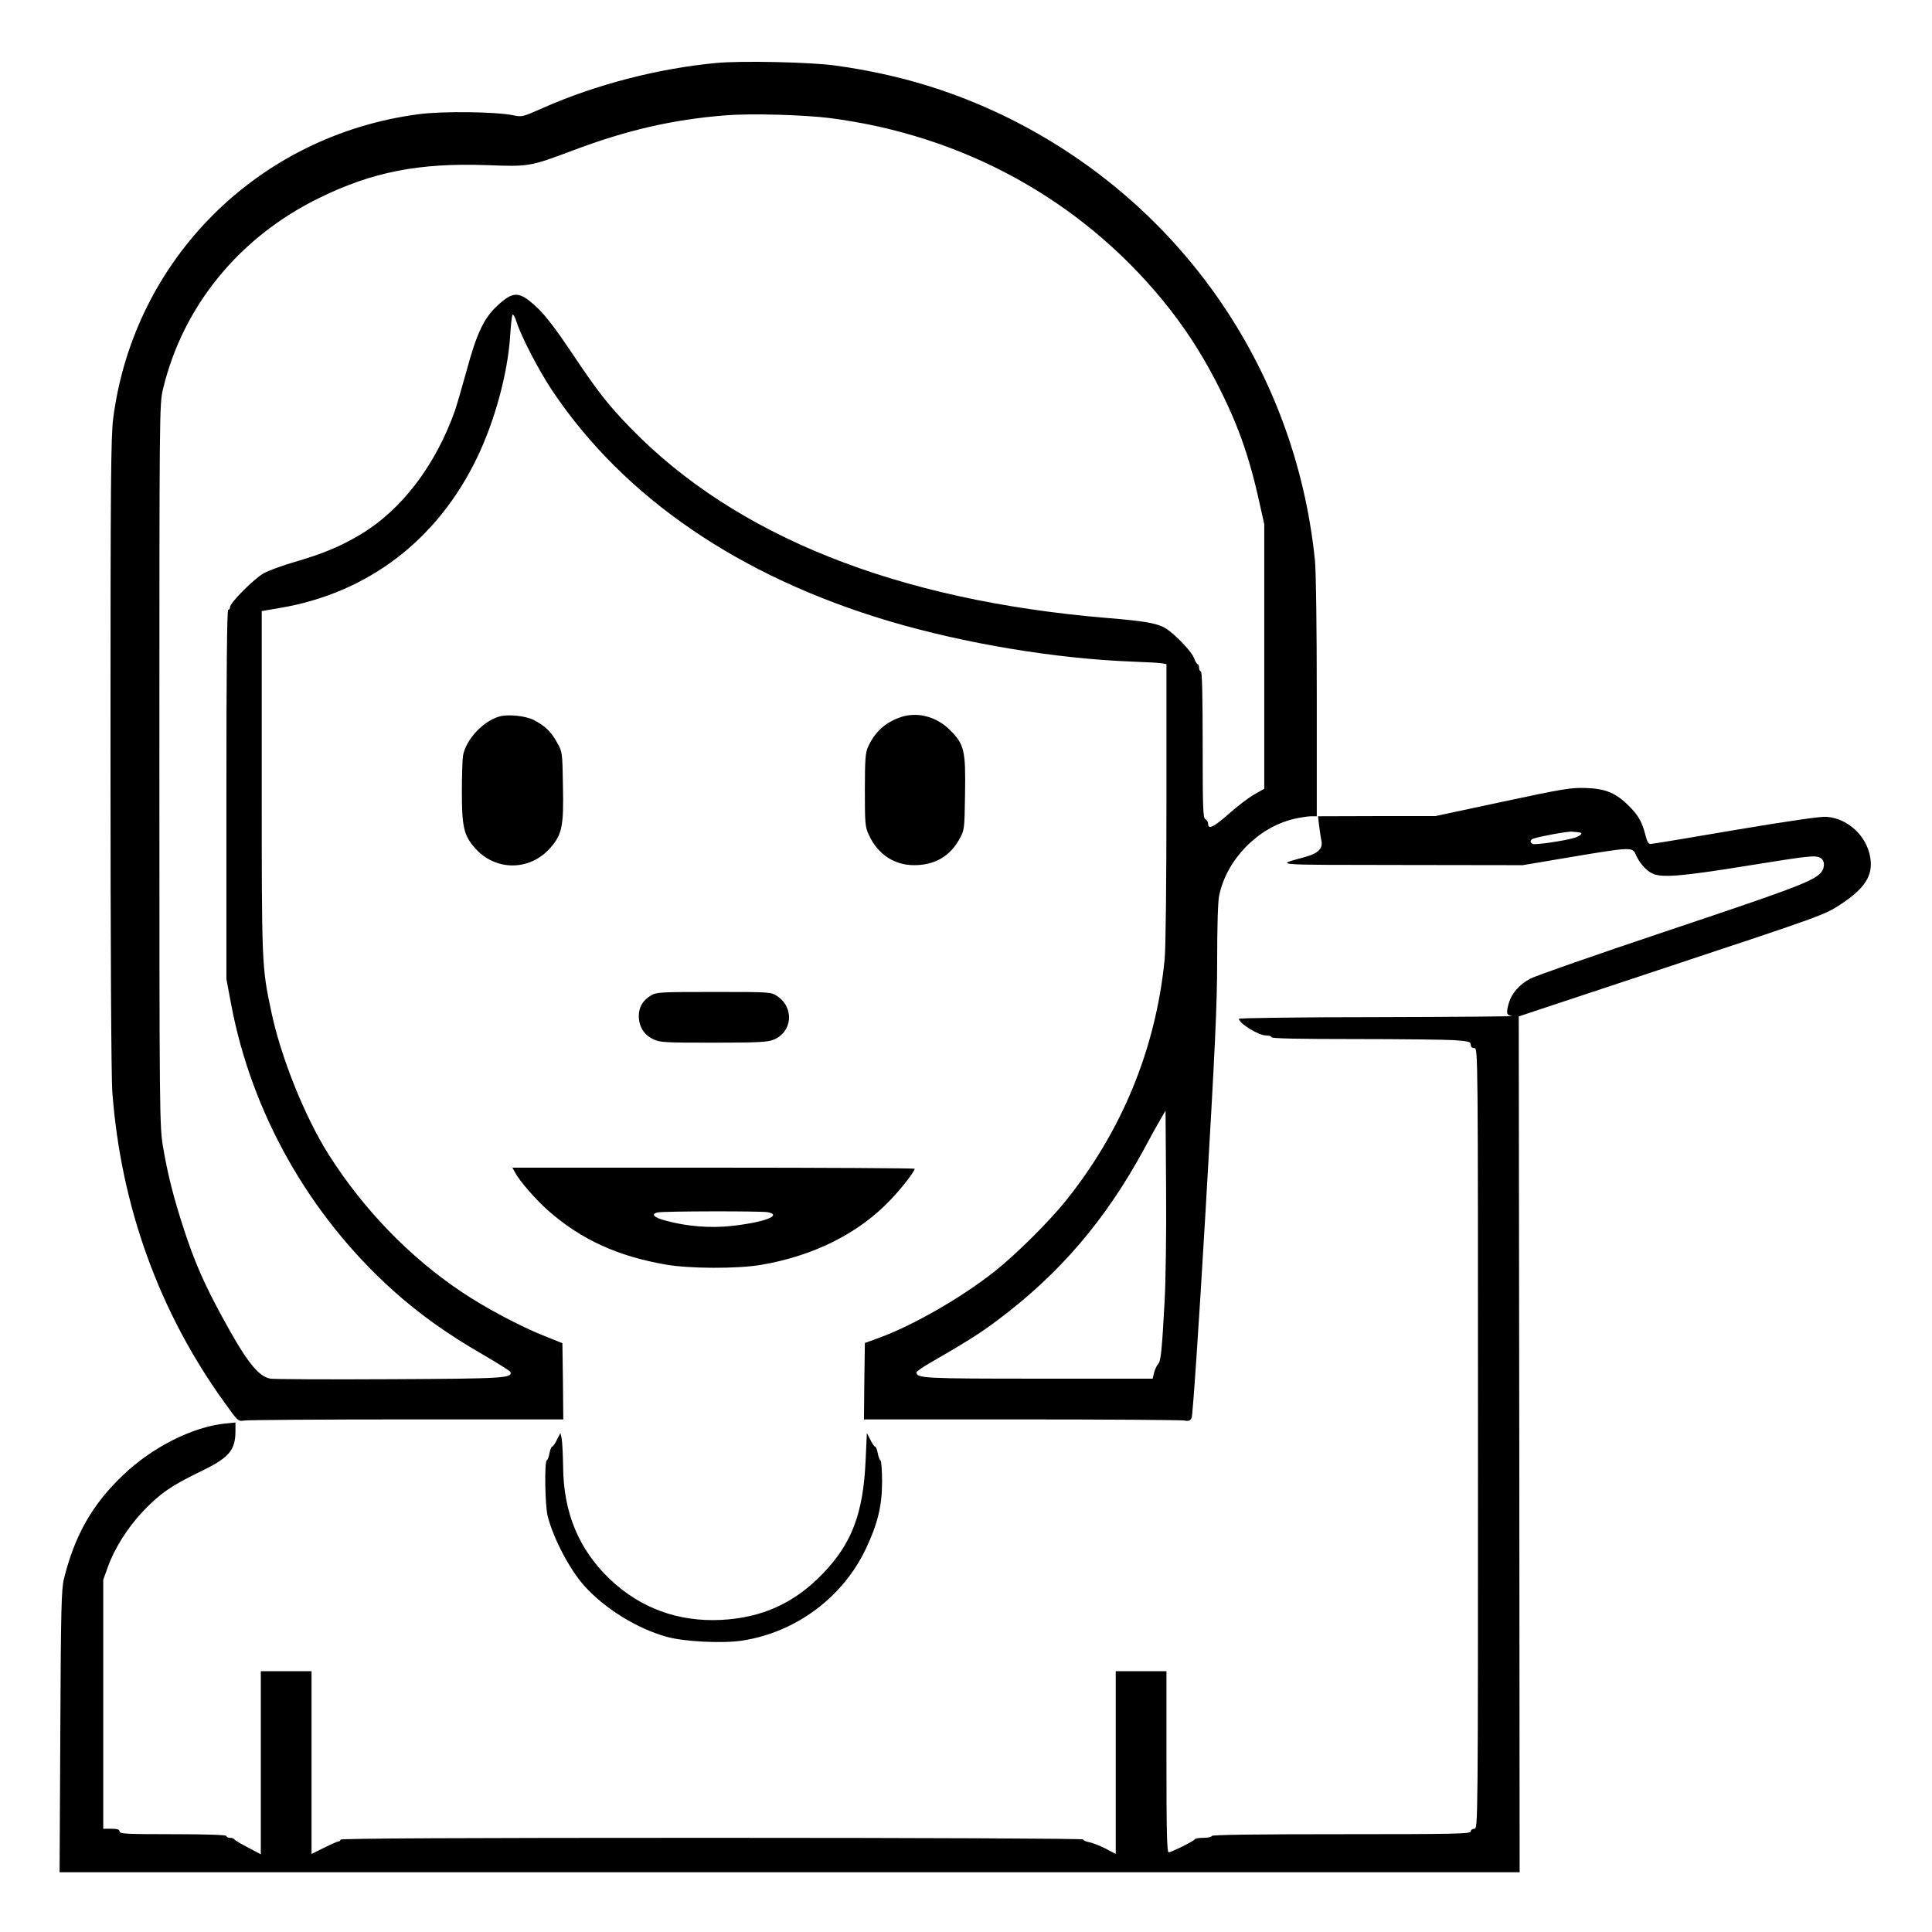 <?xml version="1.0" standalone="no"?>
<!DOCTYPE svg PUBLIC "-//W3C//DTD SVG 20010904//EN"
 "http://www.w3.org/TR/2001/REC-SVG-20010904/DTD/svg10.dtd">
<svg version="1.0" xmlns="http://www.w3.org/2000/svg"
 width="2048pt" height="2048pt" viewBox="0 0 2048 2048"
 preserveAspectRatio="xMidYMid meet">
<g transform="translate(0,2048) scale(0.192,-0.192)"
fill="#000000" stroke="none">
<path d="M3955 10319 c-322 -30 -668 -120 -959 -249 -108 -48 -114 -50 -161
-40 -97 20 -390 24 -525 6 -885 -117 -1571 -800 -1685 -1679 -13 -102 -15
-353 -15 -1850 0 -1061 4 -1784 10 -1867 47 -633 259 -1220 624 -1723 70 -98
71 -99 106 -93 19 3 423 6 898 6 l862 0 -2 211 -3 210 -95 38 c-133 52 -331
157 -463 246 -284 190 -539 453 -731 755 -133 210 -266 540 -319 795 -52 246
-52 255 -52 1264 l0 944 100 17 c486 82 870 375 1089 830 99 206 170 468 183
678 3 53 9 103 12 110 4 7 14 -10 24 -42 26 -80 123 -267 196 -376 395 -590
1033 -1027 1861 -1273 414 -123 918 -207 1340 -223 80 -3 155 -7 168 -10 l22
-4 0 -764 c0 -444 -4 -807 -10 -867 -49 -493 -236 -948 -549 -1336 -93 -115
-273 -293 -386 -383 -185 -147 -452 -300 -640 -369 l-80 -29 -3 -211 -2 -211
869 0 c477 0 882 -3 899 -6 24 -5 32 -2 41 14 6 11 39 495 76 1126 54 920 65
1157 65 1406 0 178 4 320 11 352 41 199 214 376 411 423 35 8 78 15 96 15 l32
0 0 654 c0 380 -4 697 -10 757 -108 1072 -759 1998 -1731 2463 -290 138 -584
225 -919 271 -139 19 -517 27 -655 14z m625 -304 c734 -94 1381 -448 1840
-1007 110 -134 205 -278 286 -433 123 -235 189 -417 248 -686 l26 -116 0 -731
0 -730 -56 -32 c-30 -17 -93 -65 -139 -106 -85 -75 -115 -89 -115 -55 0 10 -7
21 -15 25 -13 5 -15 60 -15 411 0 263 -3 405 -10 405 -5 0 -10 9 -10 20 0 11
-4 20 -8 20 -4 0 -13 15 -20 34 -14 38 -115 142 -164 168 -48 25 -112 36 -318
53 -1160 97 -2050 452 -2631 1051 -124 128 -180 200 -327 420 -84 125 -142
201 -187 243 -98 91 -129 93 -219 10 -74 -68 -114 -152 -170 -359 -25 -91 -54
-190 -64 -220 -108 -304 -295 -549 -523 -685 -111 -66 -208 -106 -359 -150
-69 -20 -146 -48 -173 -63 -52 -28 -187 -163 -187 -187 0 -8 -4 -15 -10 -15
-7 0 -10 -346 -10 -1019 l0 -1020 25 -133 c112 -603 431 -1169 895 -1586 141
-127 300 -241 491 -351 84 -49 155 -93 157 -99 11 -34 -32 -37 -668 -40 -344
-2 -639 0 -657 3 -68 12 -134 97 -267 342 -98 180 -152 303 -209 478 -58 176
-91 307 -117 460 -19 117 -20 163 -20 2110 0 1957 0 1991 20 2074 110 459 423
841 865 1056 292 143 550 193 921 180 236 -9 239 -8 474 80 302 114 556 172
847 195 140 11 426 3 573 -15z m1850 -6530 c-15 -277 -21 -335 -36 -349 -7 -7
-17 -29 -22 -47 l-8 -34 -630 0 c-634 0 -674 2 -674 35 0 5 33 28 73 51 201
116 281 166 372 235 343 256 597 552 811 946 36 68 78 143 93 168 l26 45 3
-430 c2 -236 -2 -515 -8 -620z M2754 6710 c-91 -28 -183 -129 -198 -217 -3
-21 -6 -110 -6 -199 0 -192 11 -240 72 -309 113 -129 303 -128 416 0 65 74 75
120 70 343 -3 186 -3 187 -33 240 -32 59 -67 92 -129 124 -46 23 -144 33 -192
18z M4969 6706 c-84 -30 -140 -82 -177 -164 -14 -31 -17 -70 -17 -237 0 -188
1 -203 23 -250 48 -104 139 -165 248 -165 114 0 197 48 250 142 29 53 29 53
32 251 4 241 -4 274 -83 353 -76 76 -183 103 -276 70z M8295 6240 l-370 -79
-324 0 -324 -1 6 -53 c4 -29 9 -67 13 -84 8 -41 -19 -68 -88 -87 -169 -47
-207 -44 523 -45 l676 -1 267 45 c329 55 339 56 357 14 17 -42 55 -87 90 -104
49 -26 161 -17 514 40 361 58 385 61 416 45 27 -15 25 -61 -4 -88 -47 -44
-164 -88 -849 -317 -385 -129 -723 -247 -750 -262 -59 -32 -101 -79 -117 -132
-17 -58 -14 -69 17 -74 15 -2 -318 -5 -740 -6 -423 0 -768 -5 -768 -9 0 -25
108 -92 149 -92 17 0 31 -4 31 -10 0 -7 159 -10 458 -10 253 0 500 -3 550 -6
81 -6 92 -9 92 -25 0 -12 7 -19 20 -19 20 0 20 -7 20 -2155 0 -2148 0 -2155
-20 -2155 -11 0 -20 -7 -20 -15 0 -13 -86 -15 -715 -15 -470 0 -715 -3 -715
-10 0 -5 -20 -10 -44 -10 -24 0 -46 -3 -48 -7 -4 -10 -130 -73 -146 -73 -9 0
-12 115 -12 500 l0 500 -140 0 -140 0 0 -504 0 -505 -57 30 c-32 16 -73 32
-90 35 -18 3 -33 10 -33 15 0 5 -861 9 -2050 9 -1360 0 -2050 -3 -2050 -10 0
-5 -5 -10 -11 -10 -6 0 -42 -16 -80 -35 l-69 -34 0 504 0 505 -140 0 -140 0 0
-505 0 -506 -72 38 c-40 21 -74 41 -76 46 -2 4 -12 7 -23 7 -10 0 -19 5 -19
10 0 6 -105 10 -295 10 -256 0 -295 2 -295 15 0 11 -12 15 -45 15 l-45 0 0
688 0 687 25 69 c36 102 110 220 195 309 92 97 154 140 312 217 163 78 198
118 198 228 l0 45 -59 -6 c-180 -19 -401 -131 -561 -284 -170 -161 -267 -332
-327 -573 -14 -57 -17 -166 -20 -842 l-4 -778 4031 0 4030 0 -2 2363 -3 2362
844 280 c829 275 846 281 932 338 135 88 181 160 165 258 -19 120 -123 217
-241 226 -32 3 -208 -23 -495 -71 -245 -42 -456 -77 -469 -78 -20 -3 -25 4
-37 50 -19 73 -39 108 -93 161 -70 70 -128 94 -236 97 -81 3 -129 -5 -460 -76z
m423 -169 c25 -2 11 -18 -25 -30 -52 -16 -214 -40 -230 -34 -17 7 -17 22 1 29
33 12 193 42 216 39 14 -1 31 -3 38 -4z M3593 5170 c-45 -27 -66 -64 -66 -114
0 -56 28 -102 78 -126 38 -19 63 -20 333 -20 245 0 298 3 332 16 105 42 117
177 21 241 -34 23 -38 23 -350 23 -296 0 -318 -1 -348 -20z M2844 4193 c24
-47 119 -155 187 -214 180 -157 380 -248 644 -294 132 -23 393 -24 525 -2 295
50 545 176 721 364 61 64 129 153 129 167 0 3 -500 6 -1110 6 l-1111 0 15 -27z
m1395 -219 c83 -17 -19 -56 -201 -76 -119 -13 -249 -2 -365 30 -64 17 -82 37
-40 45 36 7 571 8 606 1z M3075 2718 c-10 -21 -22 -38 -26 -38 -5 0 -11 -16
-15 -35 -3 -19 -10 -38 -15 -41 -14 -8 -10 -253 5 -309 33 -127 123 -296 203
-385 112 -124 288 -234 453 -280 94 -27 311 -38 419 -21 296 46 555 239 682
508 65 137 89 237 89 369 0 62 -4 115 -9 118 -5 3 -12 22 -15 41 -4 19 -10 35
-15 35 -4 0 -16 17 -26 38 l-19 37 -7 -153 c-13 -290 -76 -456 -233 -620 -158
-166 -339 -248 -567 -259 -236 -11 -443 65 -612 225 -171 164 -256 366 -258
621 -1 69 -5 140 -8 156 l-7 30 -19 -37z"/>
</g>
</svg>
